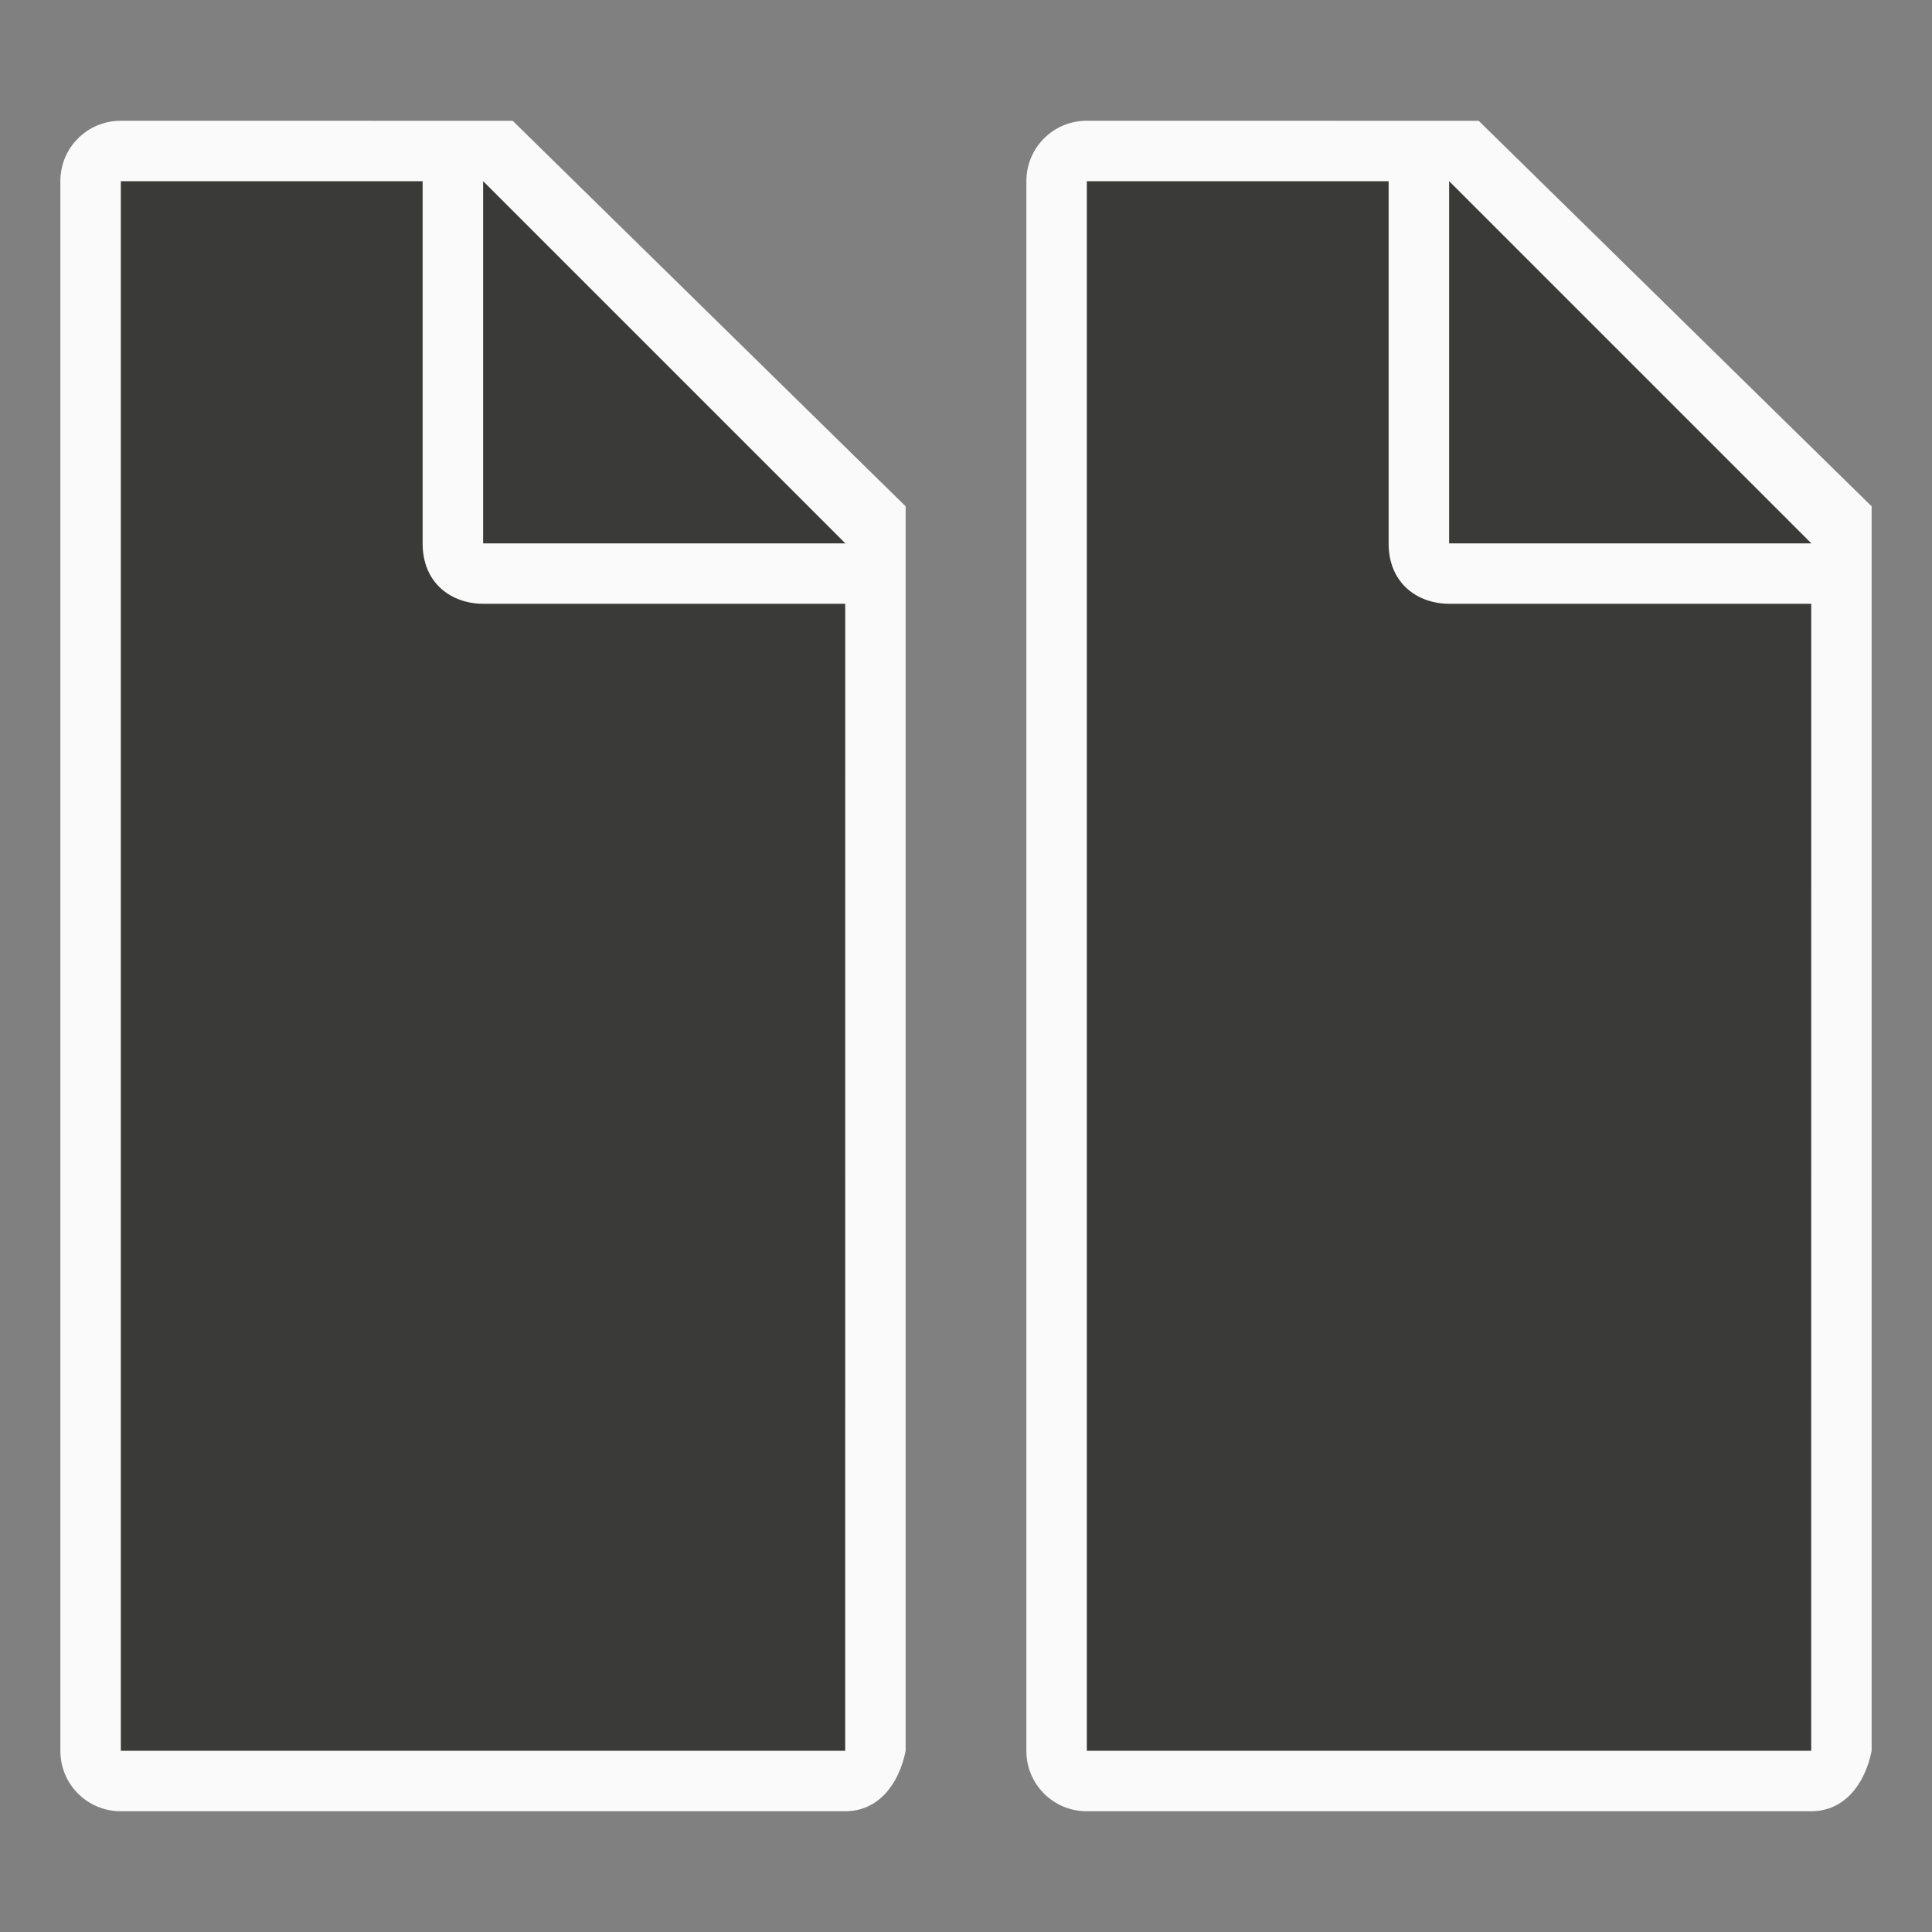<svg viewBox="0 0 32 32" xmlns="http://www.w3.org/2000/svg"><rect x="0" y="0" width="32" height="32" fill="#808080" stroke="none"/><path d="m18.002 3v26h11.998l.002-19-7-7z" fill="#3a3a38"/><path d="m18 2c-.554 0-1 .446-1 1v26c0 .554.446 1 1 1h12c.554 0 .892-.457 1-1v-10.109-10.505l-6.508-6.385zm0 1h5v6c0 .673.491 1 1 1h6v19h-12z" fill="#fafafa"/><path d="m24.002 9h6l-6-6z" fill="#3a3a38" fill-rule="evenodd"/><g transform="translate(-15.998)"><path d="m18 3v26h11.998l.002-19-7-7z" fill="#3a3a38"/><path d="m17.998 2c-.554 0-1 .446-1 1v26c0 .554.446 1 1 1h12c.554 0 .892-.457 1-1v-10.109-10.505l-6.508-6.385zm0 1h5v6c0 .673.491 1 1 1h6v19h-12z" fill="#fafafa"/><path d="m24 9h6l-6-6z" fill="#3a3a38" fill-rule="evenodd"/></g></svg>